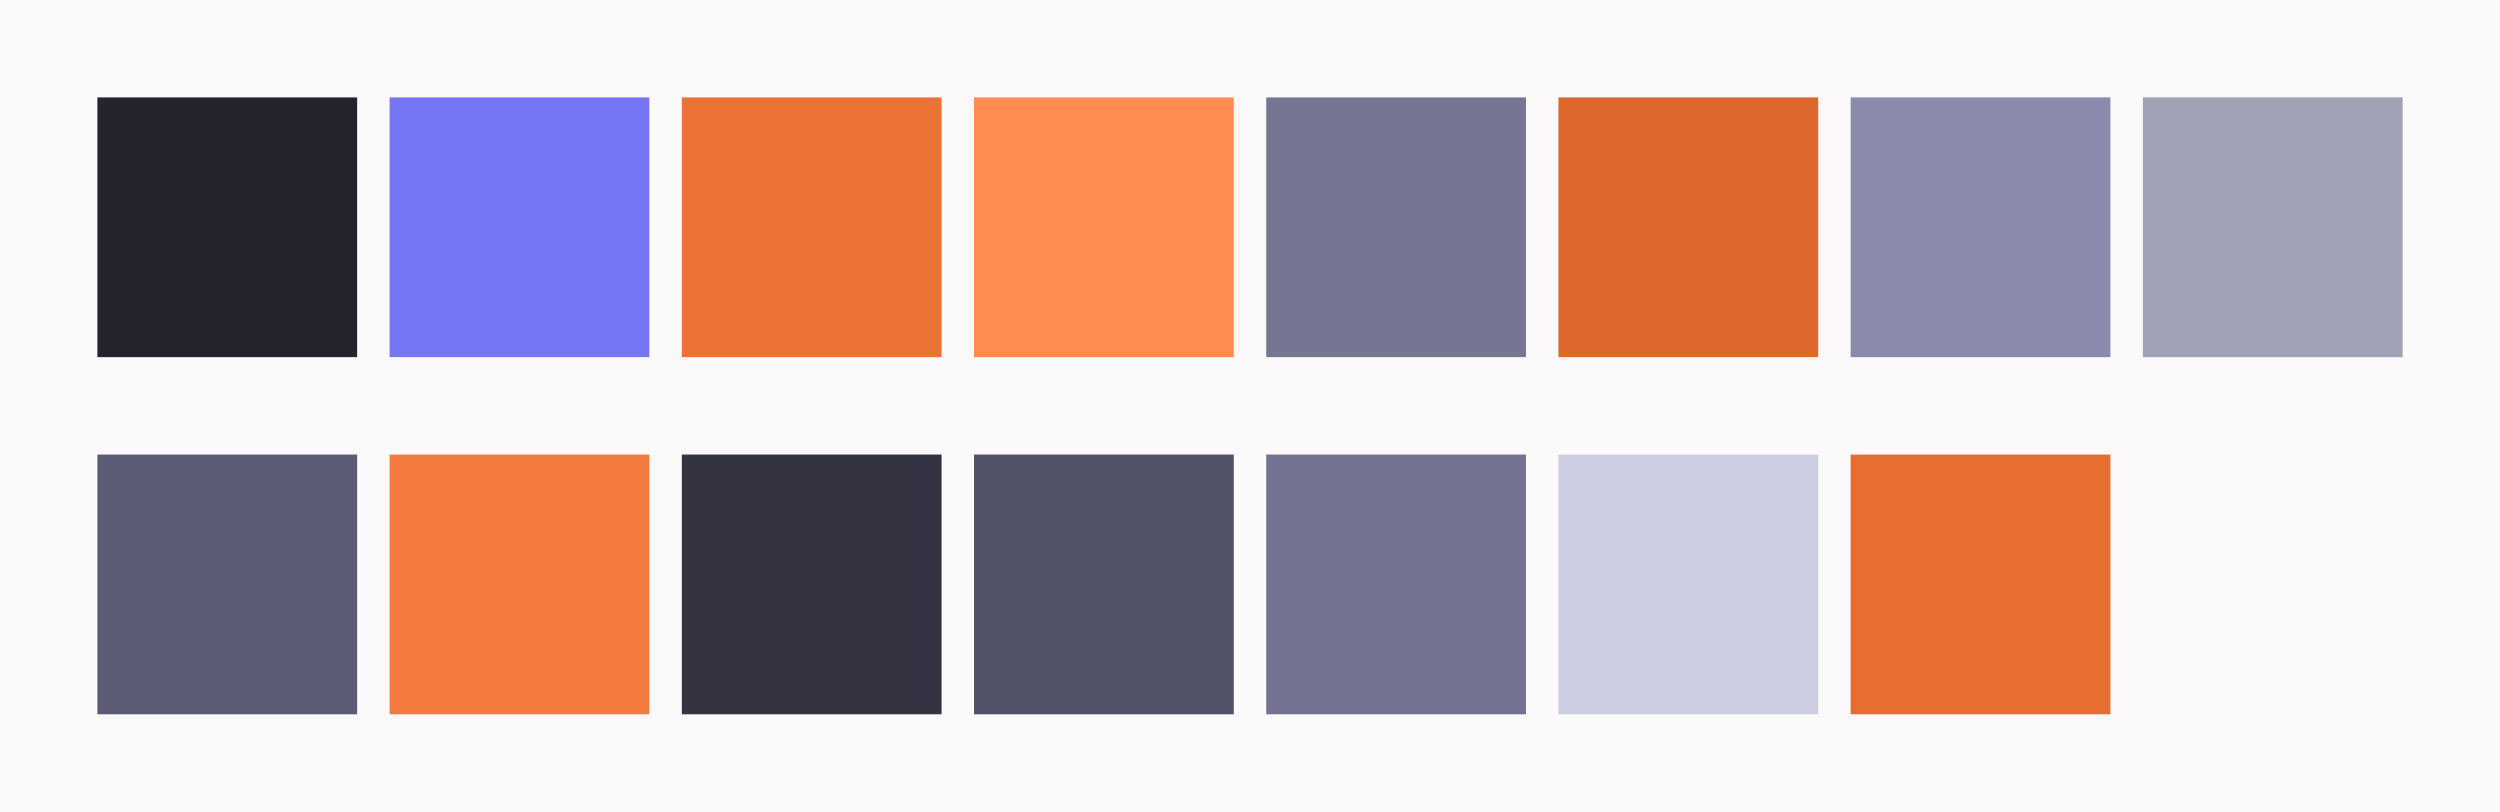 <svg id="previews" width="770" height="250" version="1.1" xmlns="http://www.w3.org/2000/svg">
  <rect id="background" x="-2.5e-7" y="-1.3549e-6" width="770" height="250" fill="#fbf9f9"/>
  <rect id="color00" x="30" y="30" width="80" height="80" fill="#24242e"/>
  <rect id="color08" x="30" y="140" width="80" height="80" fill="#5b5b76"/>
  <rect id="color01" x="120" y="30" width="80" height="80" fill="#7676f4"/>
  <rect id="color09" x="120" y="140" width="80" height="80" fill="#f37b3f"/>
  <rect id="color02" x="210" y="30" width="80" height="80" fill="#ec7336"/>
  <rect id="color10" x="210" y="140" width="80" height="80" fill="#333342"/>
  <rect id="color03" x="300" y="30" width="80" height="80" fill="#fe8c52"/>
  <rect id="color11" x="300" y="140" width="80" height="80" fill="#515167"/>
  <rect id="color04" x="390" y="30" width="80" height="80" fill="#767693"/>
  <rect id="color12" x="390" y="140" width="80" height="80" fill="#737391"/>
  <rect id="color05" x="480" y="30" width="80" height="80" fill="#dd672c"/>
  <rect id="color13" x="480" y="140" width="80" height="80" fill="#cecee3"/>
  <rect id="color06" x="570" y="30" width="80" height="80" fill="#8a8aad"/>
  <rect id="color14" x="570" y="140" width="80" height="80" fill="#e66e33"/>
  <rect id="color07" x="660" y="30" width="80" height="80" fill="#a1a1b5"/>
  <rect id="color15" x="660" y="140" width="80" height="80" fill="#fbf9f9"/>
</svg>